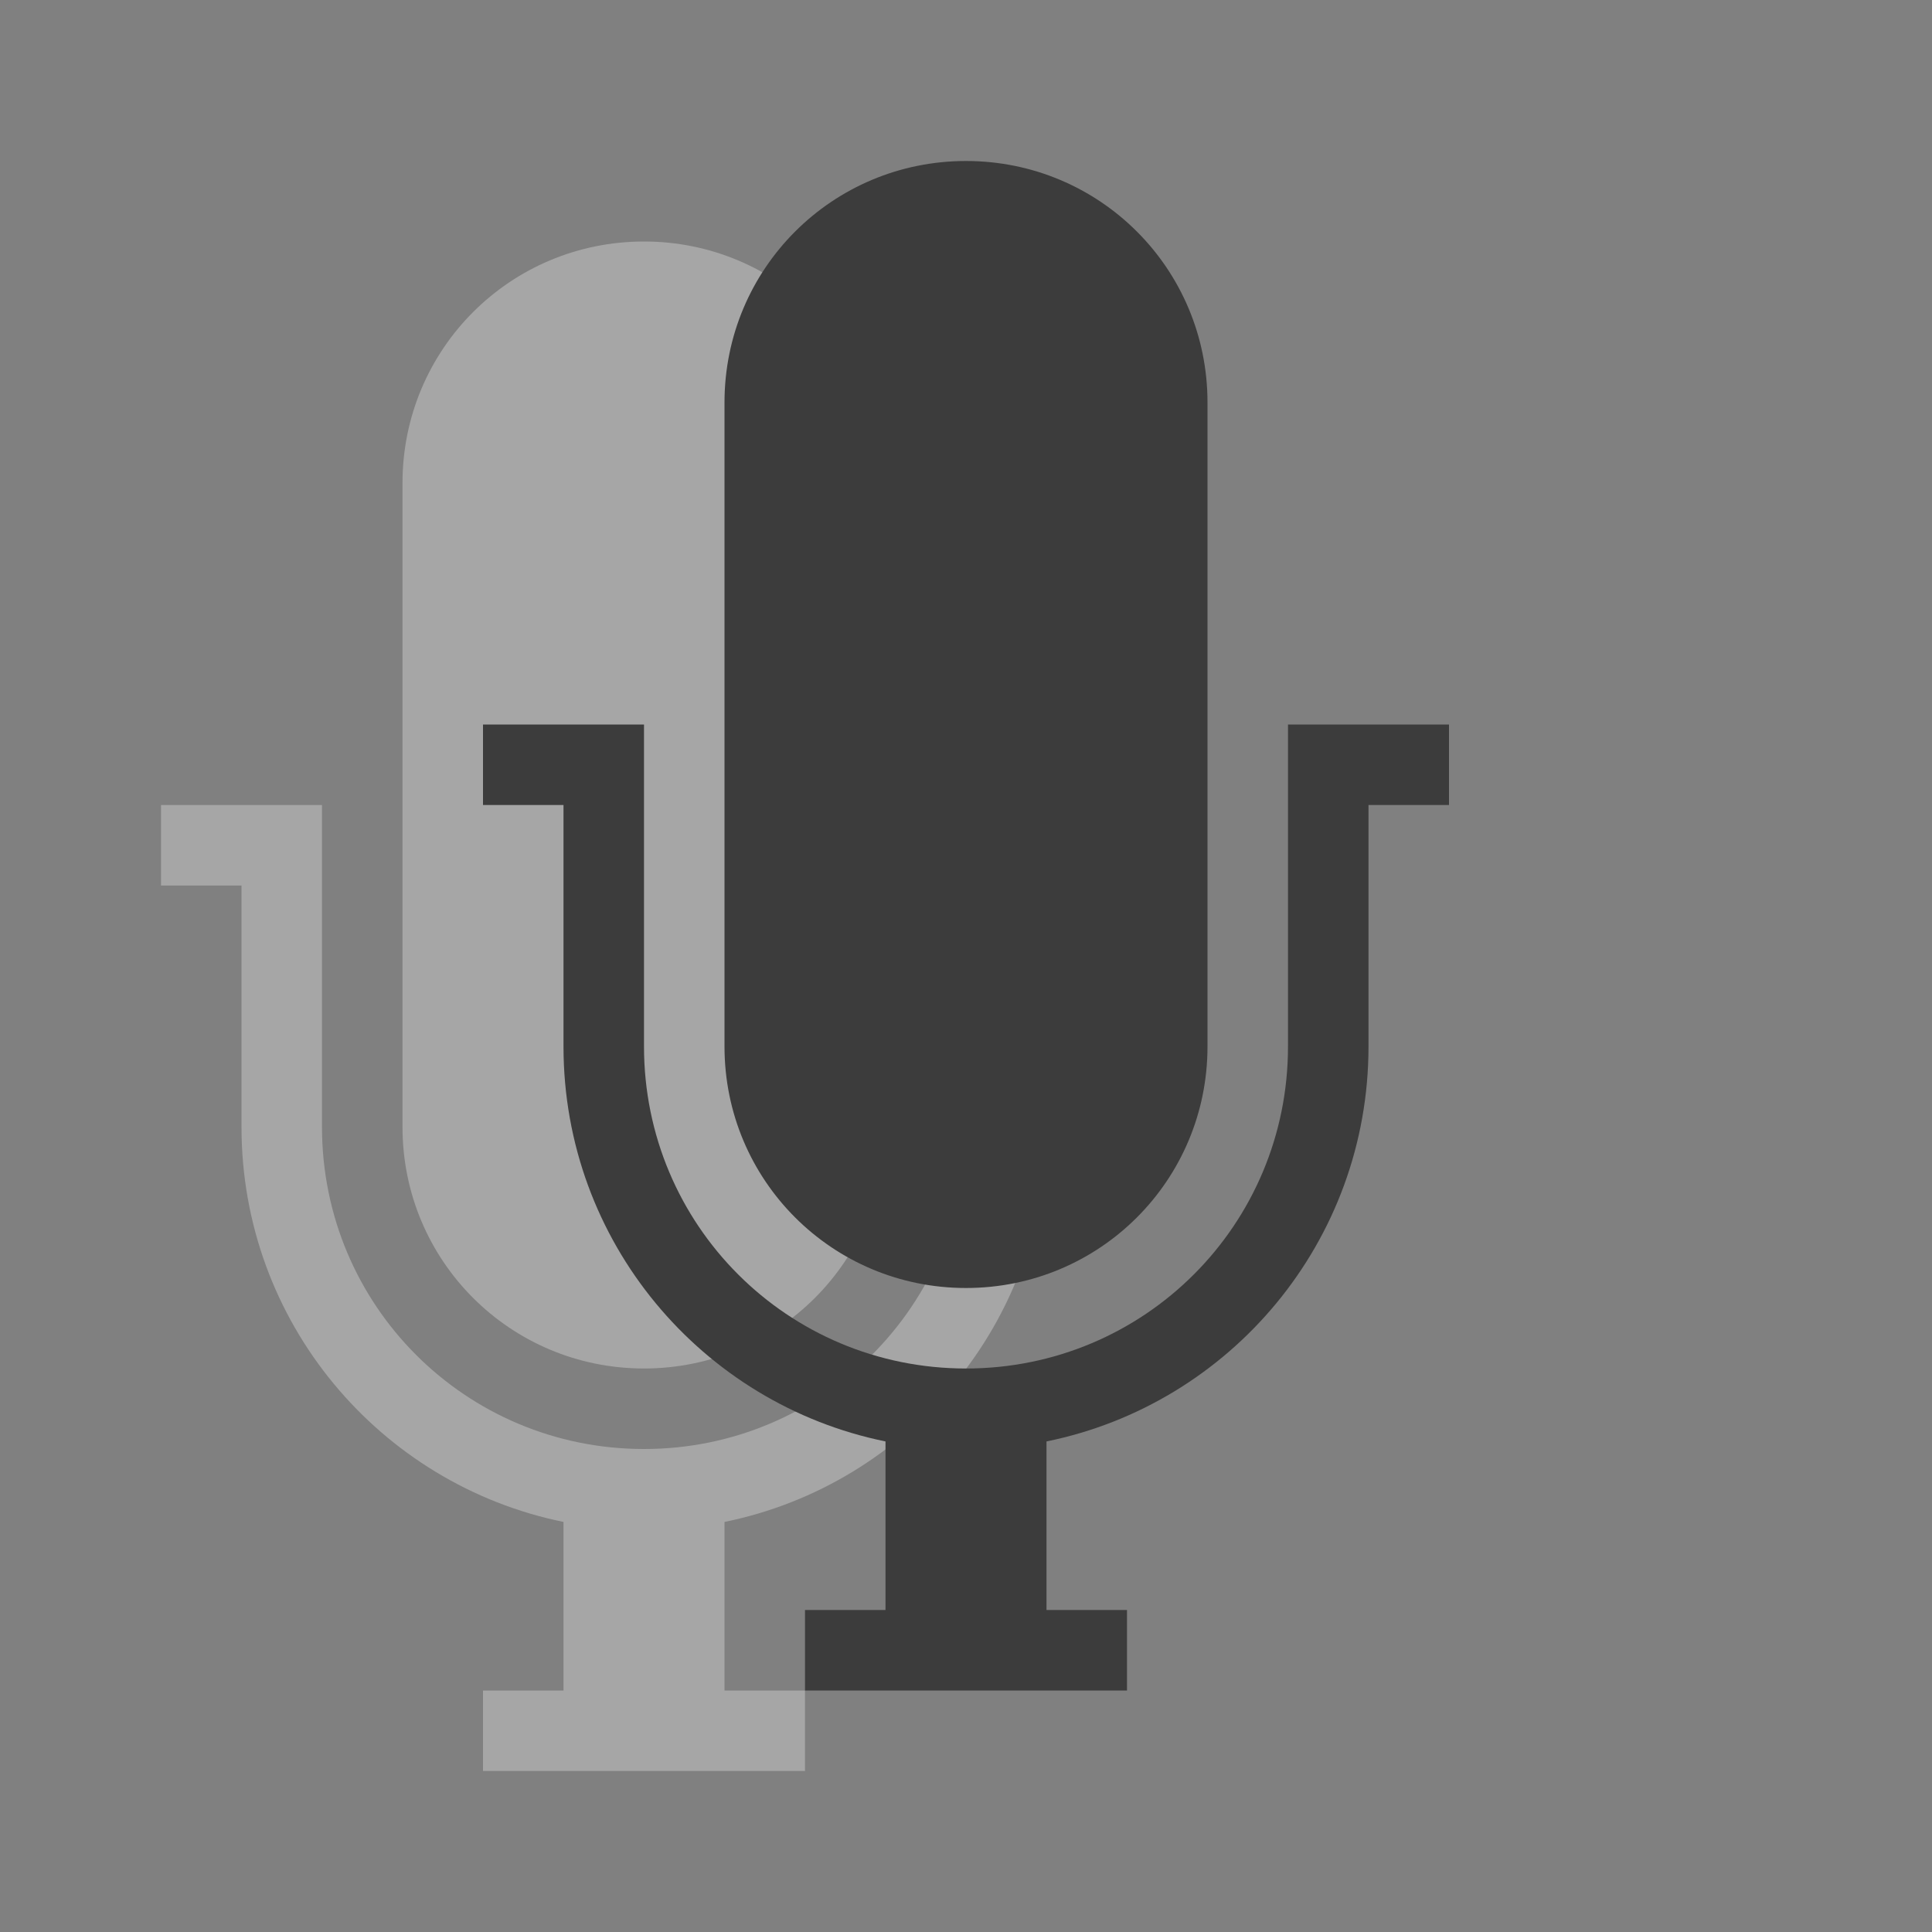 <?xml version="1.0" encoding="UTF-8" standalone="no"?>
<!-- Created with Inkscape (http://www.inkscape.org/) -->

<svg
   xmlns:dc="http://purl.org/dc/elements/1.1/"
   xmlns:cc="http://creativecommons.org/ns#"
   xmlns:rdf="http://www.w3.org/1999/02/22-rdf-syntax-ns#"
   xmlns:svg="http://www.w3.org/2000/svg"
   xmlns="http://www.w3.org/2000/svg"
   xmlns:sodipodi="http://sodipodi.sourceforge.net/DTD/sodipodi-0.dtd"
   xmlns:inkscape="http://www.inkscape.org/namespaces/inkscape"
   id="svg3330"
   height="24"
   width="24"
   version="1.1"
   inkscape:version="0.91 r13725"
   sodipodi:docname="audio.svg"
   inkscape:export-filename="/home/damon/0mq_pyqt/images/audio.png"
   inkscape:export-xdpi="90"
   inkscape:export-ydpi="90">
  <rect width="100%" height="100%" fill="#808080" stroke="none"/>
  <defs
     id="defs12" />
  <sodipodi:namedview
     pagecolor="#ffffff"
     bordercolor="#666666"
     borderopacity="1"
     objecttolerance="10"
     gridtolerance="10"
     guidetolerance="10"
     inkscape:pageopacity="0"
     inkscape:pageshadow="2"
     inkscape:window-width="1865"
     inkscape:window-height="1056"
     id="namedview10"
     showgrid="false"
     inkscape:zoom="9.8333333"
     inkscape:cx="-1.8305085"
     inkscape:cy="12"
     inkscape:window-x="55"
     inkscape:window-y="24"
     inkscape:window-maximized="1"
     inkscape:current-layer="svg3330" />
  <path
     inkscape:connector-curvature="0"
     d="M 8,3 C 6.338,3 5,4.338 5,6 l 0,8 c 0,1.662 1.338,3 3,3 1.662,0 3,-1.338 3,-3 L 11,6 C 11,4.338 9.662,3 8,3 Z m -6,7 0,1 1,0 0,3 c 0,2.424 1.718,4.441 4,4.906 l 0,2.094 -1,0 0,1 4,0 0,-1 -1,0 0,-2.094 c 2.283,-0.464 4,-2.482 4,-4.906 l 0,-3 1,0 0,-1 -1,0 -1,0 0,4 c 0,2.216 -1.784,4 -4,4 -2.216,0 -4,-1.784 -4,-4 l 0,-4 -1,0 -1,0 z"
     style="color:#ffffff;opacity:0.3;fill:#ffffff"
     id="path3122-6" />
  <path
     inkscape:connector-curvature="0"
     d="M 12,2 C 10.338,2 9,3.338 9,5 l 0,8 c 0,1.662 1.338,3 3,3 1.662,0 3,-1.338 3,-3 L 15,5 C 15,3.338 13.662,2 12,2 Z m -6,7 0,1 1,0 0,3 c 0,2.424 1.718,4.441 4,4.906 L 11,20 l -1,0 0,1 4,0 0,-1 -1,0 0,-2.094 C 15.283,17.442 17,15.424 17,13 l 0,-3 1,0 0,-1 -1,0 -1,0 0,4 c 0,2.216 -1.784,4 -4,4 C 9.784,17 8,15.216 8,13 L 8,9 7,9 6,9 Z"
     style="color:#ffffff;fill:#3c3c3c"
     id="path3122" />
</svg>

